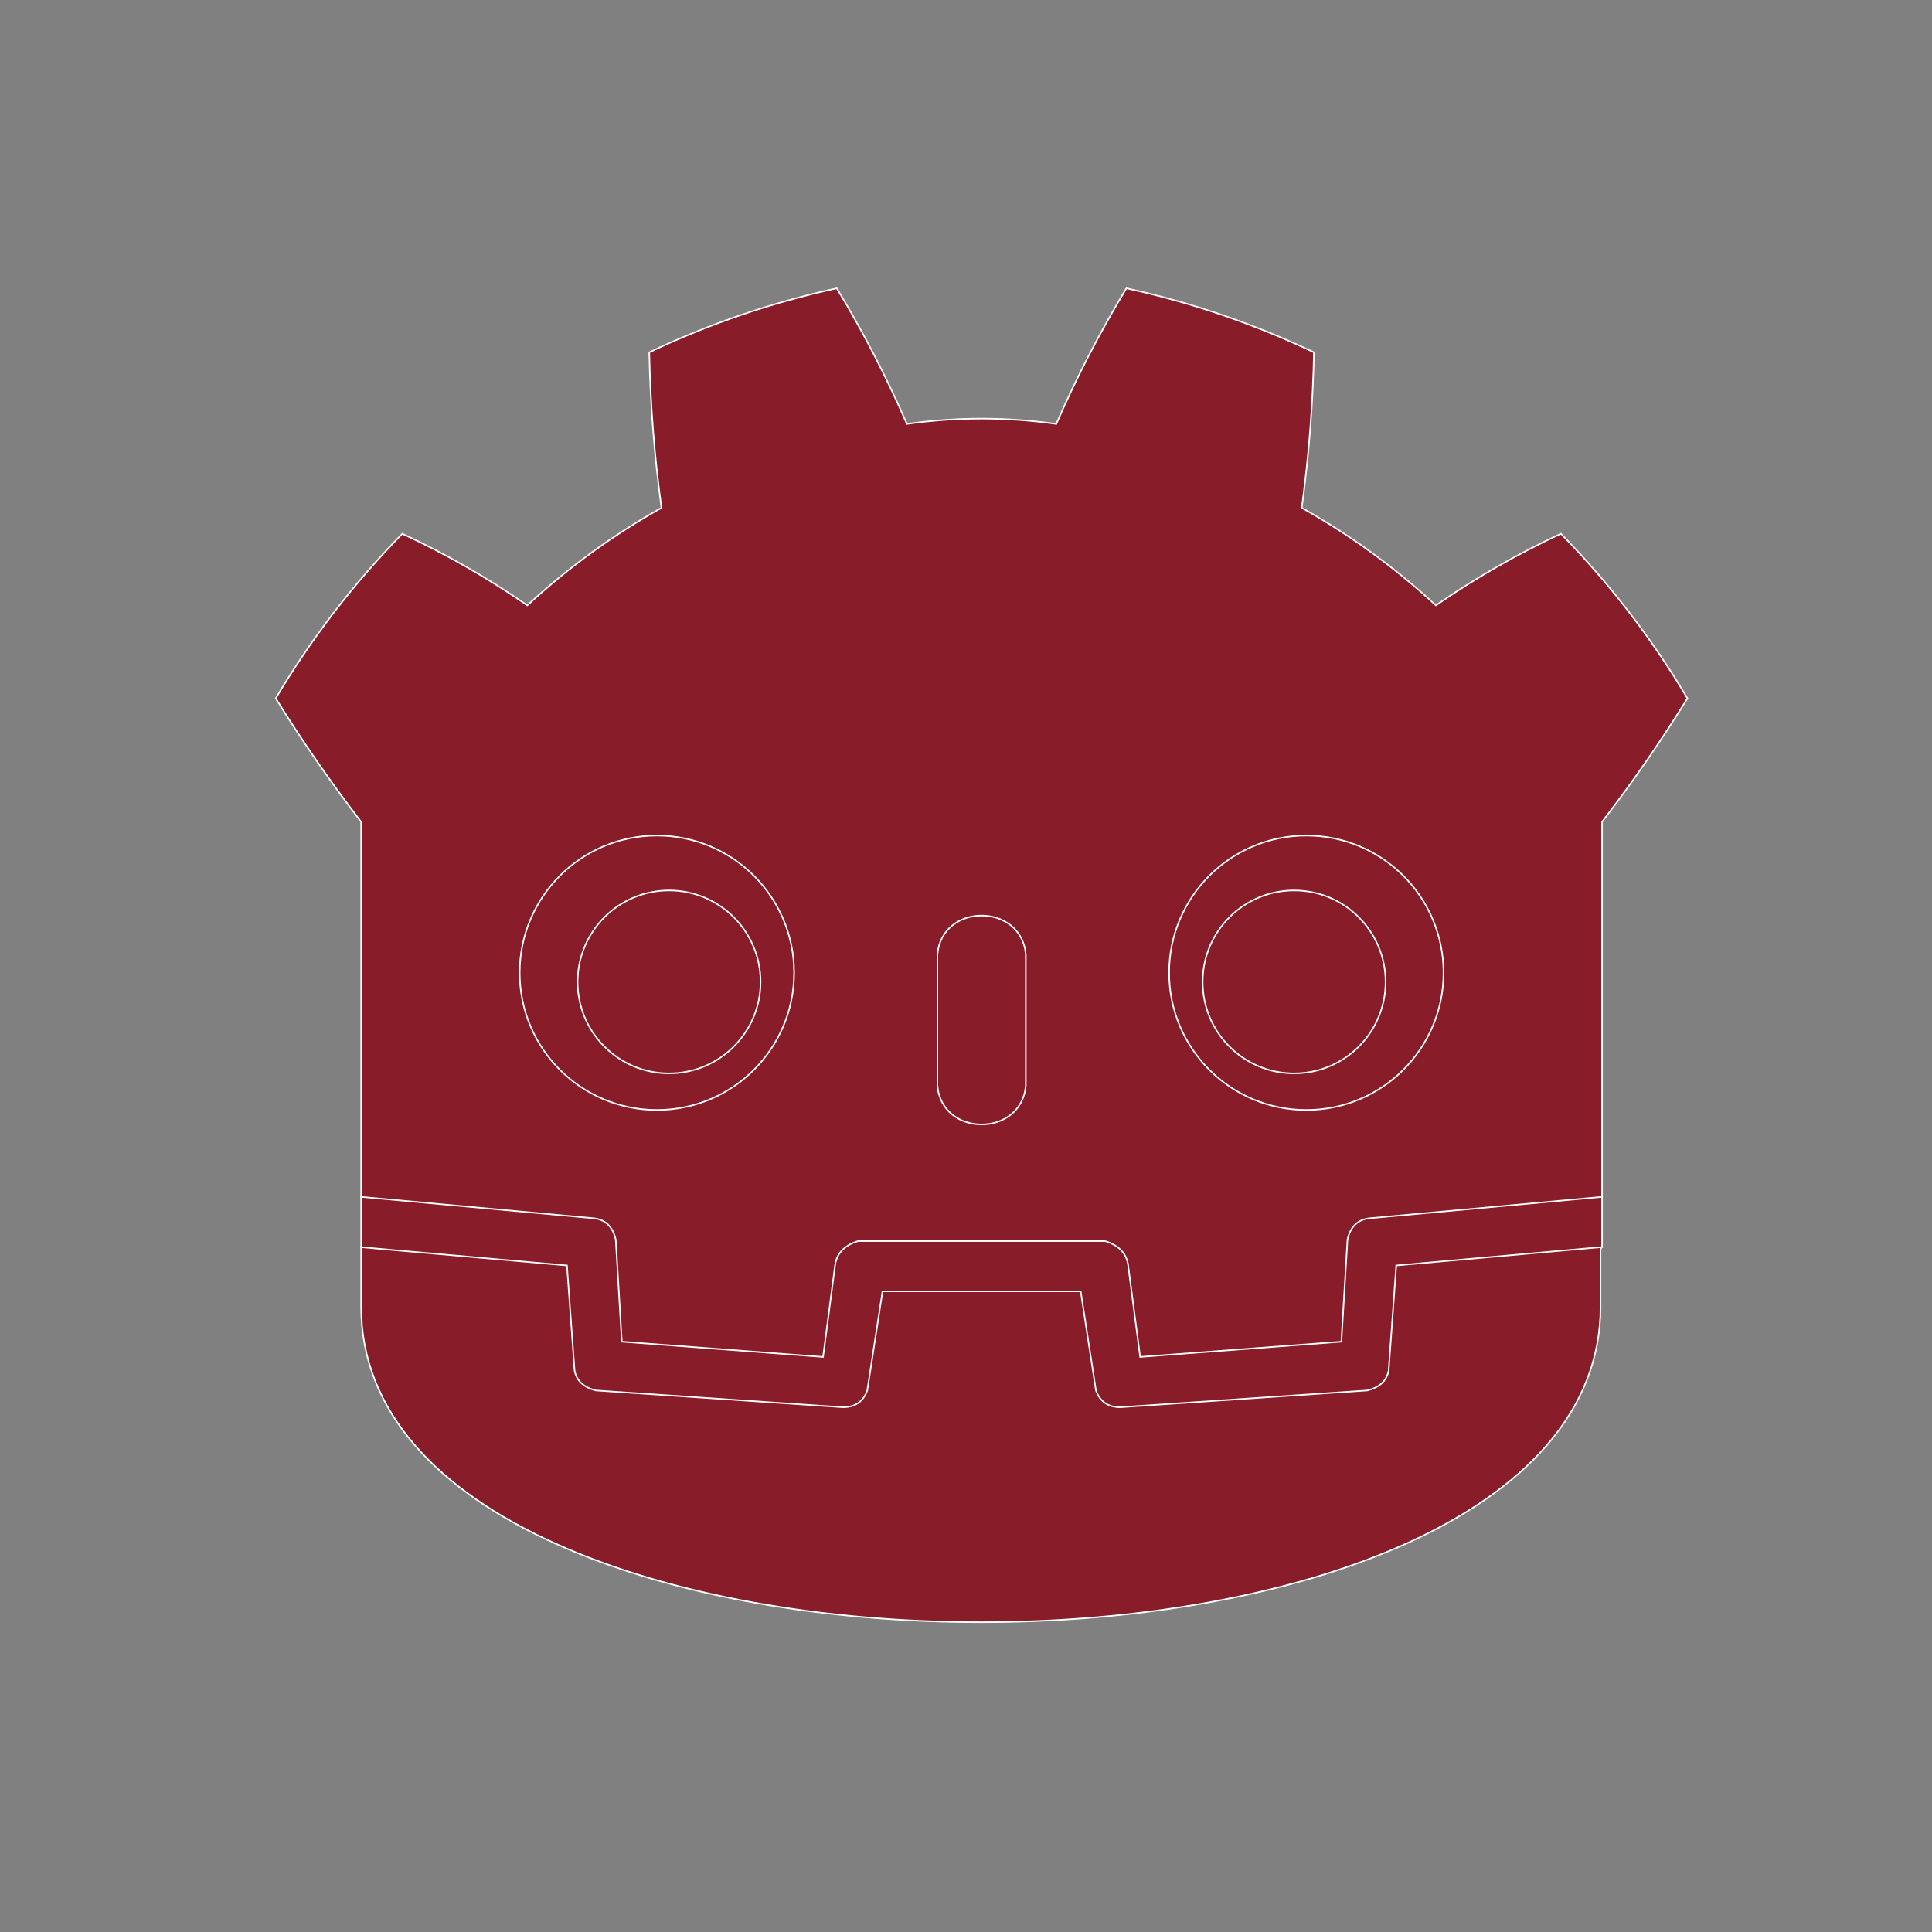<?xml version="1.0"?>
<svg width="128" height="128" xmlns="http://www.w3.org/2000/svg" xmlns:svg="http://www.w3.org/2000/svg">

 <rect width="100%" height="100%" fill="#808080" stroke="none"/>

 <g class="layer">
  <title>Layer 1</title>
  <g id="svg_2" transform="matrix(0.101, 0, 0, 0.101, 194.322, -45.678)">
   <g fill="#fff" id="svg_3" style="--darkreader-inline-fill: #181a1b;">
    <path d="m-1687.08,1237.36l0,33q407,354 814,0l0,-33l-814,0z" fill="#891c29" id="svg_4" stroke="#ffffff" style="--darkreader-inline-fill: #6e1621; --darkreader-inline-stroke: #e8e6e3;"/>
    <path d="m-1687.08,1237.36l152,14q12,1 15,14l4,67l132,10l8,-61q2,-11 15,-15l162,0q13,4 15,15l8,61l132,-10l4,-67q3,-13 15,-14l152,-14l0,-246q30,-39 56,-81q-35,-59 -83,-108q-43,20 -82,47q-40,-37 -88,-64q7,-51 8,-102q-59,-28 -123,-42q-26,43 -46,89q-49,-7 -98,0q-20,-46 -46,-89q-64,14 -123,42q1,51 8,102q-48,27 -88,64q-39,-27 -82,-47q-48,49 -83,108q26,42 56,81l0,246zm0,33l0,39c0,276 813,276 813,0l0,-39l-134,12l-5,69q-2,10 -14,13l-162,11q-12,0 -16,-11l-10,-65l-130,0l-10,65q-4,11 -16,11l-162,-11q-12,-3 -14,-13l-5,-69l-135,-12z" fill="#891c29" id="svg_5" stroke="#ffffff" style="--darkreader-inline-fill: #6e1621; --darkreader-inline-stroke: #e8e6e3;"/>
    <path d="m-1309.08,1164.36c3,34 55,34 58,0l0,-86c-3,-34 -55,-34 -58,0l0,86z" fill="#891c29" id="svg_6" stroke="#ffffff" style="--darkreader-inline-fill: #e37582; --darkreader-inline-stroke: #e8e6e3;"/>
    <circle cx="-1067.08" cy="1090.36" fill="#891c29" id="svg_7" r="90" stroke="#ffffff" style="--darkreader-inline-fill: #e37582; --darkreader-inline-stroke: #e8e6e3;"/>
    <circle cx="-1493.08" cy="1090.36" fill="#891c29" id="svg_8" r="90" stroke="#ffffff" style="--darkreader-inline-fill: #e37582; --darkreader-inline-stroke: #e8e6e3;"/>
   </g>
   <g fill="#414042" id="svg_9" style="--darkreader-inline-fill: #313537;">
    <circle cx="-1485.08" cy="1096.36" fill="#891c29" id="svg_10" r="60" stroke="#ffffff" style="--darkreader-inline-fill: #e37582; --darkreader-inline-stroke: #e8e6e3;"/>
    <circle cx="-1075.08" cy="1096.36" fill="#891c29" id="svg_11" r="60" stroke="#ffffff" style="--darkreader-inline-fill: #e37582; --darkreader-inline-stroke: #e8e6e3;"/>
   </g>
  </g>
 </g>
</svg>